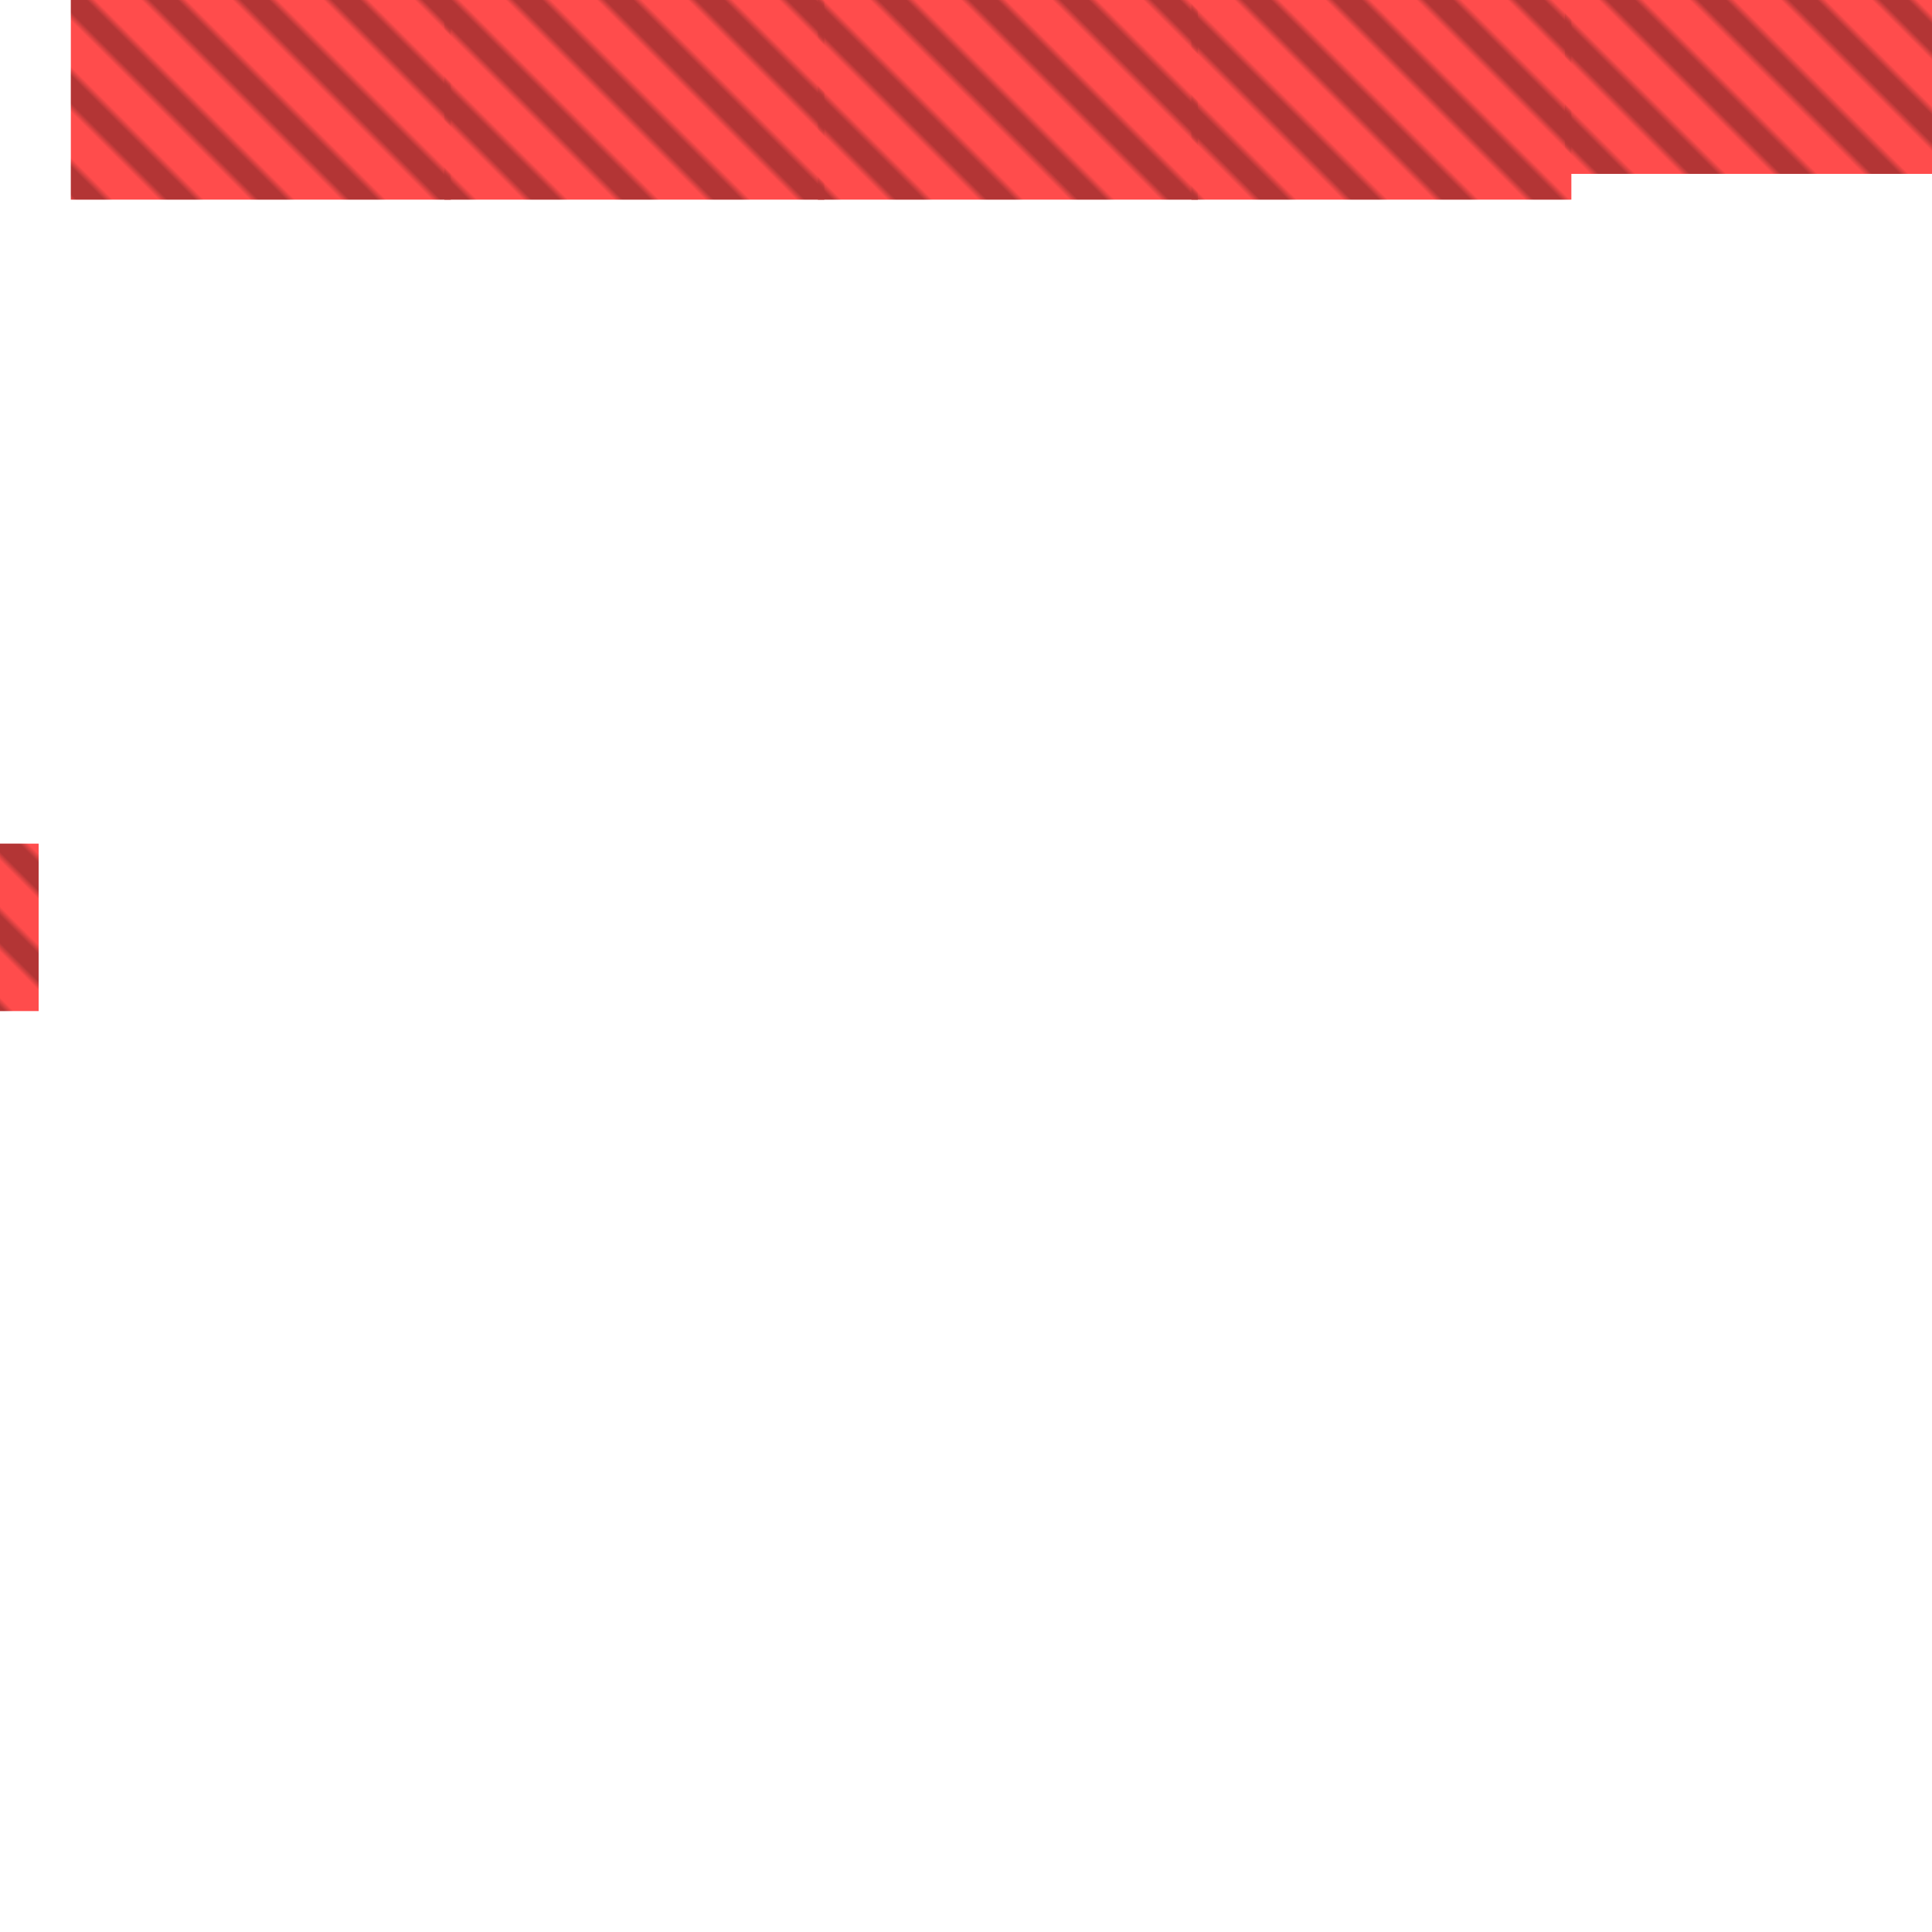 <?xml version="1.0" encoding="utf-8"?>
<svg xmlns="http://www.w3.org/2000/svg" width="300" height="300" viewBox="0 0 300 300" class="creatureMap" style="position:absolute;">
    <defs>
        <filter id="blur" x="-30%" y="-30%" width="160%" height="160%">
            <feGaussianBlur stdDeviation="3" />
        </filter>
        <pattern id="pattern-untameable" width="10" height="10" patternTransform="rotate(135)" patternUnits="userSpaceOnUse">'
            <rect width="4" height="10" fill="black"></rect>
        </pattern>
        <filter id="groupStroke">
            <feFlood result="outsideColor" flood-color="black"/>
            <feMorphology in="SourceAlpha" operator="dilate" radius="2"/>
            <feComposite result="strokeoutline1" in="outsideColor" operator="in"/>
            <feComposite result="strokeoutline2" in="strokeoutline1" in2="SourceAlpha" operator="out"/>
            <feGaussianBlur in="strokeoutline2" result="strokeblur" stdDeviation="1"/>
        </filter>
        <style>
            .spawningMap-very-common { fill: #0F0; }
            .spawningMap-common { fill: #B2FF00; }
            .spawningMap-uncommon { fill: #FF0; }
            .spawningMap-very-uncommon { fill: #FC0; }
            .spawningMap-rare { fill: #F60; }
            .spawningMap-very-rare { fill: #F00; }
            .spawning-map-point { stroke:black; stroke-width:1; }
        </style>
    </defs>

<g filter="url(#blur)" opacity="0.7">
<g class="spawningMap-very-rare">
<rect x="0" y="131" width="6" height="26" />
<rect x="243" y="0" width="57" height="27" />
<rect x="69" y="0" width="59" height="31" />
<rect x="11" y="0" width="59" height="31" />
<rect x="127" y="0" width="59" height="31" />
<rect x="185" y="0" width="59" height="31" />
</g>
</g>
<g fill="url(#pattern-untameable)" opacity="0.3">
<rect x="0" y="131" width="6" height="26"/>
<rect x="243" y="0" width="57" height="27"/>
<rect x="69" y="0" width="59" height="31"/>
<rect x="11" y="0" width="59" height="31"/>
<rect x="127" y="0" width="59" height="31"/>
<rect x="185" y="0" width="59" height="31"/>
</g>
</svg>